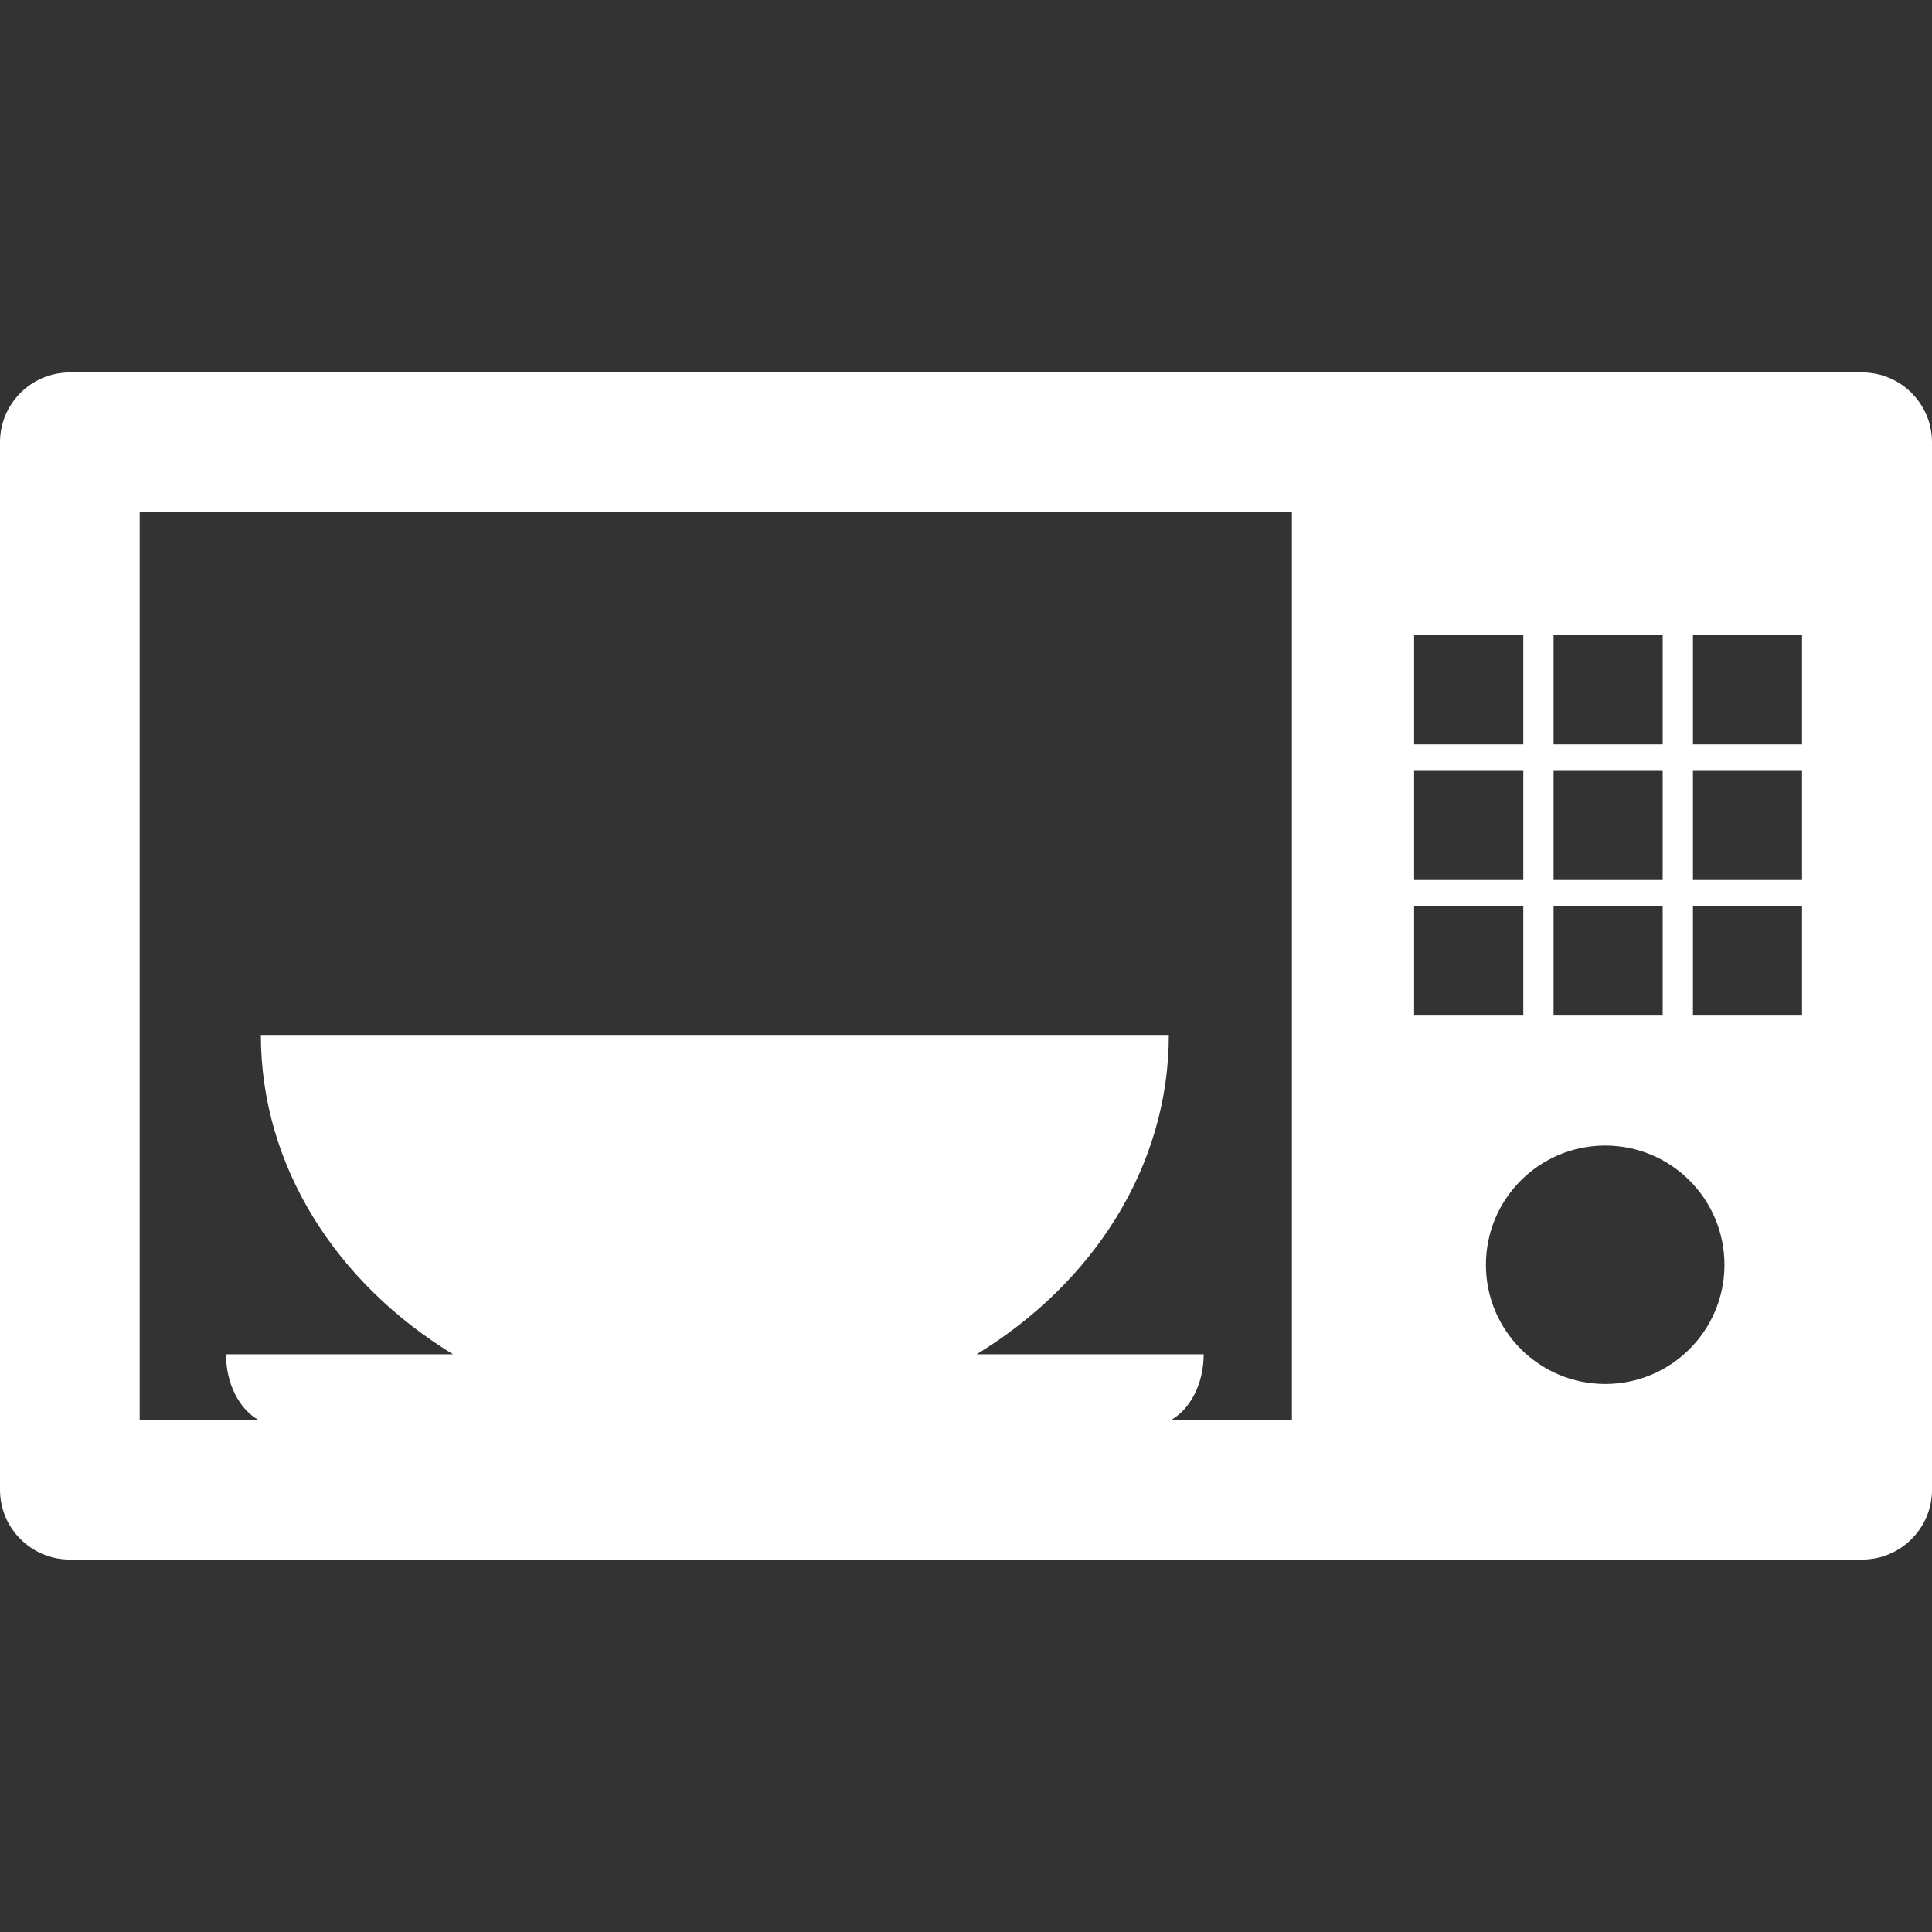 <?xml version="1.0" encoding="iso-8859-1"?>
<!-- Generator: Adobe Illustrator 16.0.0, SVG Export Plug-In . SVG Version: 6.00 Build 0)  -->
<!DOCTYPE svg PUBLIC "-//W3C//DTD SVG 1.1//EN" "http://www.w3.org/Graphics/SVG/1.1/DTD/svg11.dtd">
<svg version="1.1" id="Capa_1" xmlns="http://www.w3.org/2000/svg" xmlns:xlink="http://www.w3.org/1999/xlink" x="0px" y="0px"
	 width="45px" height="45px" viewBox="0 0 45 45" style="enable-background:new 0 0 45 45;" xml:space="preserve">
<rect x="0" y="0" width="45" height="45" fill="#333333" stroke="none"/>
<g fill="#fff">
	<path d="M43.373,8.675H1.627C0.729,8.675,0,9.403,0,10.301V34.7c0,0.897,0.729,1.625,1.627,1.625h41.746
		c0.898,0,1.627-0.728,1.627-1.625V10.301C45,9.403,44.271,8.675,43.373,8.675z M36.186,14.796h2.541v2.541h-2.541V14.796z
		 M36.186,17.956h2.541v2.541h-2.541V17.956z M36.186,21.112h2.541v2.542h-2.541V21.112z M32.938,14.796h2.543v2.541h-2.543V14.796z
		 M32.938,17.956h2.543v2.541h-2.543V17.956z M30.091,33.073h-2.813c0.445-0.251,0.758-0.843,0.758-1.529h-5.288
		c2.704-1.651,4.476-4.365,4.476-7.438H6.076c0,3.073,1.771,5.787,4.475,7.438H5.264c0,0.688,0.312,1.278,0.754,1.529H3.253V11.927
		h26.838V33.073L30.091,33.073z M32.938,21.112h2.543v2.542h-2.543V21.112z M37.389,32.236c-1.535,0-2.779-1.243-2.779-2.776
		c0-1.535,1.244-2.778,2.779-2.778c1.533,0,2.777,1.243,2.777,2.778C40.166,30.993,38.922,32.236,37.389,32.236z M41.973,23.654
		h-2.541v-2.542h2.541V23.654z M41.973,20.497h-2.541v-2.541h2.541V20.497z M41.973,17.337h-2.541v-2.541h2.541V17.337z"/>
</g>
</svg>
